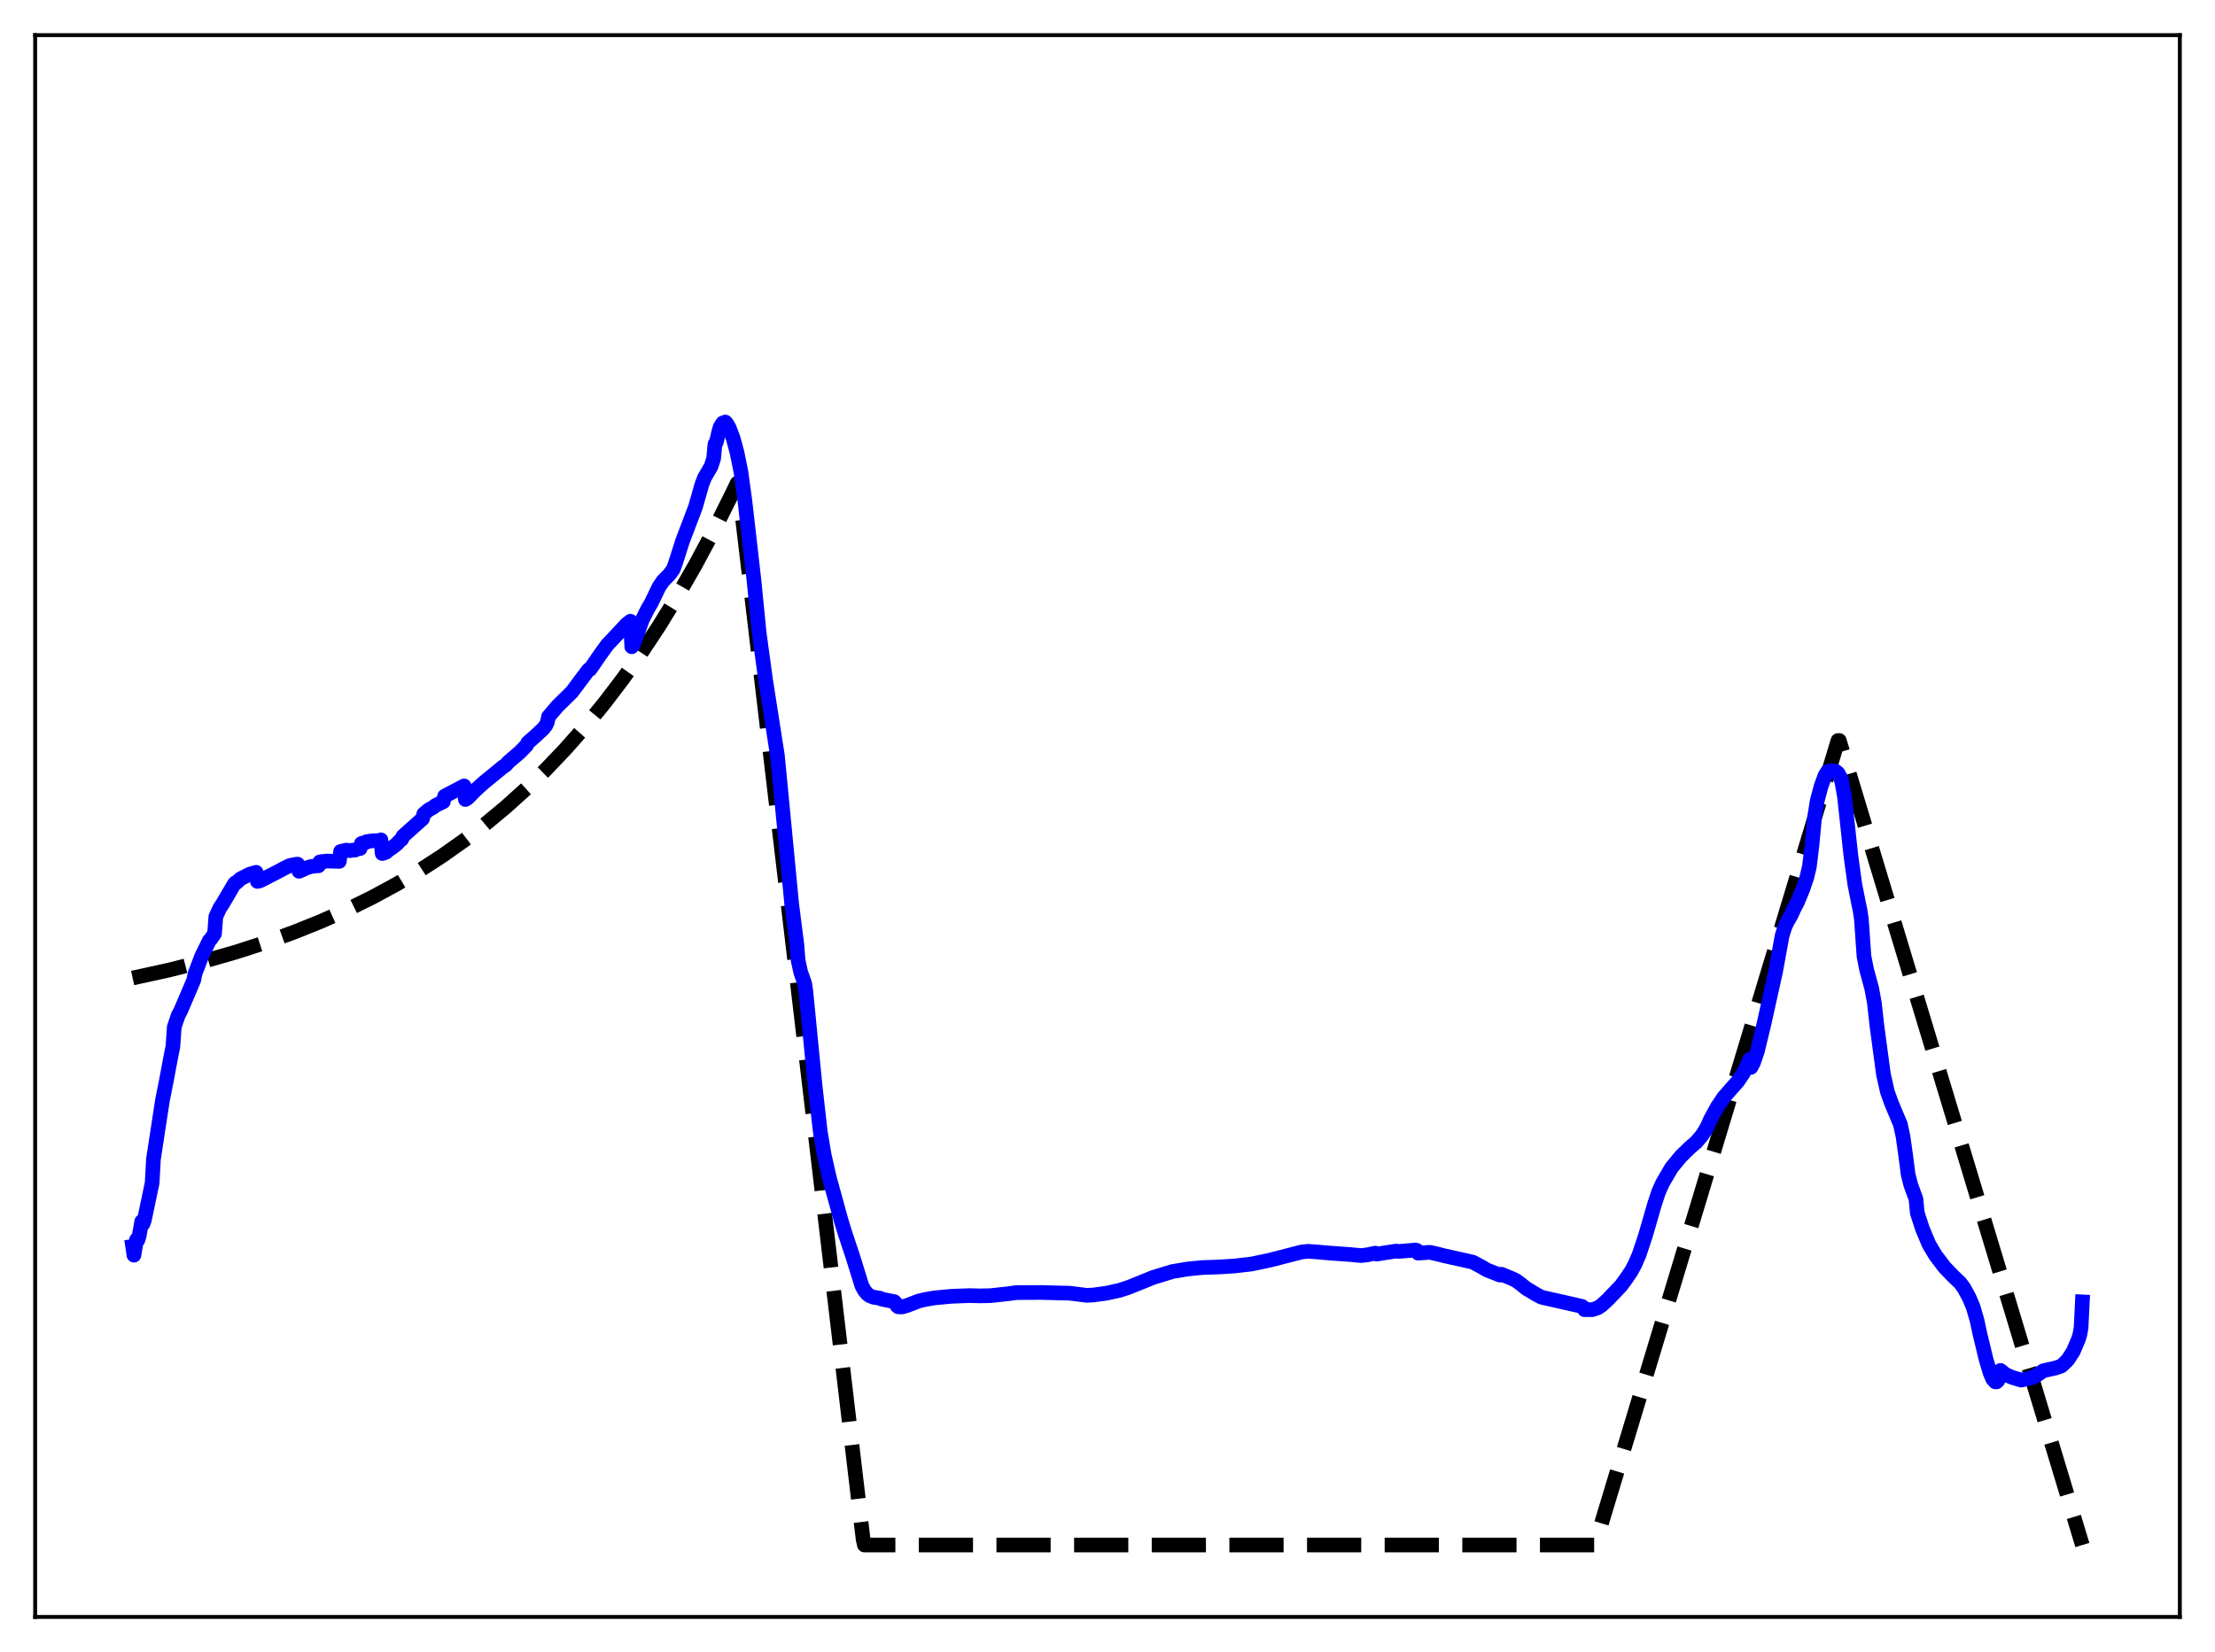 <?xml version="1.0" encoding="utf-8" standalone="no"?>
<!DOCTYPE svg PUBLIC "-//W3C//DTD SVG 1.1//EN"
  "http://www.w3.org/Graphics/SVG/1.1/DTD/svg11.dtd">
<svg xmlns:xlink="http://www.w3.org/1999/xlink" width="453.6pt" height="338.4pt" viewBox="0 0 453.6 338.4" xmlns="http://www.w3.org/2000/svg" version="1.1">
 <defs>
  <style type="text/css">*{stroke-linejoin: round; stroke-linecap: butt}</style>
 </defs>
 <g id="figure_1">
  <g id="patch_1">
   <path d="M 0 338.4 
L 453.6 338.4 
L 453.6 0 
L 0 0 
z
" style="fill: #ffffff"/>
  </g>
  <g id="axes_1">
   <g id="patch_2">
    <path d="M 7.2 331.2 
L 446.4 331.2 
L 446.4 7.2 
L 7.2 7.2 
z
" style="fill: #ffffff"/>
   </g>
   <g id="matplotlib.axis_1"/>
   <g id="matplotlib.axis_2"/>
   <g id="line2d_1">
    <path d="M 27.164 200.331 
L 34.617 198.694 
L 41.537 196.953 
L 48.192 195.05 
L 54.314 193.076 
L 60.17 190.961 
L 65.76 188.712 
L 71.084 186.337 
L 76.141 183.849 
L 81.199 181.112 
L 85.99 178.266 
L 90.515 175.332 
L 95.04 172.135 
L 99.299 168.867 
L 103.558 165.325 
L 107.817 161.486 
L 111.809 157.595 
L 115.802 153.4 
L 119.795 148.876 
L 123.788 143.998 
L 127.514 139.101 
L 131.241 133.847 
L 134.967 128.21 
L 138.694 122.162 
L 142.42 115.673 
L 146.147 108.711 
L 149.873 101.242 
L 150.938 99.009 
L 151.204 99.007 
L 176.758 315.346 
L 177.024 316.473 
L 326.618 316.473 
L 376.394 151.681 
L 376.66 151.681 
L 426.436 316.473 
L 426.436 316.473 
" clip-path="url(#p1d8821cec9)" style="fill: none; stroke-dasharray: 11.1,4.8; stroke-dashoffset: 0; stroke: #000000; stroke-width: 3"/>
   </g>
   <g id="line2d_2">
    <path d="M 27.164 255.309 
L 27.43 257.104 
L 27.962 253.924 
L 28.228 254.028 
L 28.495 253.18 
L 29.027 250.198 
L 29.293 250.681 
L 29.559 249.919 
L 31.156 242.309 
L 31.423 237.457 
L 33.286 225.284 
L 34.084 221.292 
L 34.883 216.999 
L 35.415 214.322 
L 35.681 210.376 
L 36.48 208.009 
L 37.012 207.005 
L 39.408 201.395 
L 39.674 200.772 
L 39.94 199.431 
L 41.271 195.928 
L 42.868 192.662 
L 43.135 192.404 
L 43.933 191.248 
L 44.199 187.775 
L 44.998 186.026 
L 45.53 185.235 
L 47.926 181.152 
L 48.192 180.83 
L 48.458 180.758 
L 49.257 179.999 
L 51.12 179.07 
L 52.451 178.675 
L 52.717 180.542 
L 53.249 180.412 
L 54.314 179.879 
L 57.242 178.369 
L 58.041 177.93 
L 59.372 177.278 
L 60.703 177.022 
L 60.969 177.01 
L 61.235 178.473 
L 62.033 178.123 
L 62.832 177.752 
L 63.631 177.508 
L 64.961 177.336 
L 65.228 177.35 
L 65.494 176.55 
L 66.026 176.455 
L 66.292 176.497 
L 66.825 176.368 
L 69.487 176.438 
L 69.753 174.404 
L 70.285 174.275 
L 70.551 174.304 
L 70.817 174.147 
L 71.35 174.18 
L 71.616 174.252 
L 72.148 174.14 
L 72.681 174.137 
L 73.213 173.894 
L 73.479 173.786 
L 73.745 173.811 
L 74.012 172.775 
L 74.544 172.613 
L 74.81 172.621 
L 75.076 172.399 
L 76.407 172.21 
L 77.738 172.188 
L 78.004 172.027 
L 78.271 174.83 
L 78.803 174.663 
L 79.069 174.559 
L 79.601 174.087 
L 80.4 173.552 
L 81.199 172.929 
L 81.997 172.095 
L 82.263 171.906 
L 82.529 171.286 
L 86.522 167.711 
L 86.788 166.718 
L 87.853 165.835 
L 88.652 165.411 
L 89.184 164.991 
L 90.781 164.216 
L 91.047 163.088 
L 95.04 160.984 
L 95.306 163.765 
L 95.839 163.417 
L 97.169 162.045 
L 98.234 161.054 
L 99.033 160.339 
L 103.025 157.068 
L 103.558 156.734 
L 104.09 156.119 
L 106.486 154.058 
L 107.817 152.68 
L 108.083 152.134 
L 109.68 150.736 
L 111.277 149.231 
L 111.809 148.545 
L 112.076 147.962 
L 112.342 146.779 
L 114.205 144.604 
L 117.133 141.73 
L 118.996 139.224 
L 120.327 137.457 
L 120.593 137.137 
L 120.86 137.076 
L 122.723 134.357 
L 124.32 132.133 
L 128.313 127.875 
L 129.111 127.246 
L 129.377 132.475 
L 129.644 132.089 
L 130.176 130.757 
L 131.507 127.017 
L 132.572 124.868 
L 133.37 123.507 
L 134.967 120.195 
L 135.766 119.016 
L 137.097 117.658 
L 137.895 116.556 
L 138.428 115.058 
L 139.759 110.865 
L 142.42 103.853 
L 143.751 99.196 
L 144.284 97.826 
L 145.615 95.554 
L 146.147 93.896 
L 146.413 90.973 
L 146.679 90.613 
L 147.212 88.408 
L 147.478 87.464 
L 148.01 86.649 
L 148.543 86.448 
L 148.809 86.715 
L 149.341 87.657 
L 150.14 89.769 
L 150.938 92.73 
L 151.737 96.696 
L 152.535 102.514 
L 154.399 118.836 
L 155.463 129.599 
L 156.794 139.376 
L 158.125 147.864 
L 159.19 154.673 
L 160.521 168.432 
L 162.118 185.085 
L 163.183 193.461 
L 163.449 196.756 
L 163.981 199.17 
L 164.78 201.436 
L 165.046 203.217 
L 166.909 222.32 
L 167.974 231.765 
L 168.772 236.538 
L 169.837 241.233 
L 172.233 249.946 
L 173.031 252.552 
L 174.628 257.338 
L 176.492 263.359 
L 177.024 264.335 
L 177.556 265.003 
L 178.089 265.409 
L 178.887 265.719 
L 180.218 265.915 
L 180.484 266.092 
L 181.549 266.303 
L 183.146 266.624 
L 183.412 266.917 
L 183.679 267.444 
L 183.945 267.678 
L 184.743 267.703 
L 185.808 267.393 
L 188.204 266.474 
L 189.535 266.166 
L 191.398 265.849 
L 194.858 265.525 
L 198.585 265.382 
L 200.714 265.442 
L 202.844 265.394 
L 206.57 264.984 
L 208.167 264.767 
L 213.225 264.746 
L 219.081 264.892 
L 222.541 265.325 
L 223.872 265.261 
L 226.534 264.9 
L 229.196 264.322 
L 231.059 263.724 
L 233.721 262.655 
L 236.116 261.677 
L 240.109 260.452 
L 243.303 259.922 
L 246.231 259.634 
L 249.692 259.517 
L 252.886 259.311 
L 256.346 258.904 
L 260.073 258.119 
L 266.461 256.471 
L 267.792 256.311 
L 269.655 256.434 
L 272.317 256.673 
L 276.576 256.978 
L 278.705 257.186 
L 280.036 257.025 
L 281.633 256.684 
L 281.9 256.882 
L 285.892 256.262 
L 286.425 256.339 
L 289.885 256.046 
L 290.151 256.124 
L 290.417 256.685 
L 292.813 256.514 
L 294.144 256.811 
L 295.741 257.219 
L 301.597 258.523 
L 303.194 259.375 
L 304.525 260.145 
L 307.187 261.19 
L 307.453 260.998 
L 309.316 261.765 
L 310.381 262.244 
L 311.446 263.014 
L 312.511 263.887 
L 314.64 265.167 
L 315.705 265.72 
L 323.956 267.583 
L 324.223 267.779 
L 324.489 268.273 
L 326.086 268.263 
L 327.151 267.91 
L 327.949 267.4 
L 329.28 266.174 
L 331.942 263.384 
L 333.007 261.932 
L 334.071 260.367 
L 334.87 258.865 
L 335.668 256.994 
L 336.999 253 
L 338.863 246.538 
L 339.661 244.147 
L 340.46 242.346 
L 342.323 239.166 
L 344.186 236.903 
L 346.049 235.075 
L 347.38 233.928 
L 348.445 232.691 
L 349.244 231.486 
L 349.776 230.443 
L 350.308 229.244 
L 351.639 226.802 
L 352.97 224.803 
L 354.567 222.975 
L 355.898 221.471 
L 356.963 219.891 
L 358.028 217.781 
L 358.294 216.993 
L 358.56 218.648 
L 359.092 217.658 
L 359.891 215.296 
L 361.222 209.793 
L 363.617 198.992 
L 364.948 191.681 
L 365.481 189.955 
L 366.013 188.8 
L 366.812 187.427 
L 367.344 186.229 
L 368.143 184.684 
L 369.207 182.102 
L 370.006 179.738 
L 370.538 177.496 
L 371.071 173.1 
L 371.603 167.361 
L 372.135 164.062 
L 372.934 161.045 
L 373.732 158.88 
L 374.265 158.015 
L 374.797 157.861 
L 375.329 157.973 
L 375.596 157.898 
L 375.862 157.942 
L 376.394 158.363 
L 376.927 159.326 
L 377.193 160.195 
L 377.725 163.211 
L 378.257 168.113 
L 379.056 175.459 
L 379.855 181.238 
L 380.653 185.241 
L 380.919 186.468 
L 381.185 188.297 
L 381.718 195.895 
L 382.25 198.594 
L 383.315 202.528 
L 383.847 205.435 
L 384.38 210.239 
L 385.711 220.1 
L 386.509 223.623 
L 387.308 225.869 
L 389.171 230.308 
L 389.703 232.755 
L 390.236 236.529 
L 390.768 240.631 
L 391.3 242.707 
L 392.365 245.616 
L 392.631 248.446 
L 393.696 251.713 
L 395.027 254.887 
L 396.358 257.115 
L 398.221 259.581 
L 400.084 261.513 
L 401.415 262.766 
L 402.214 263.862 
L 403.279 265.837 
L 404.077 267.73 
L 404.876 270.491 
L 405.408 273.009 
L 406.739 278.514 
L 407.537 281.179 
L 408.07 282.445 
L 408.602 283.052 
L 408.868 283.057 
L 409.135 282.806 
L 409.401 282.276 
L 409.667 280.706 
L 410.732 281.562 
L 412.063 282.14 
L 413.926 282.693 
L 416.321 282.142 
L 417.12 281.677 
L 418.451 280.77 
L 420.847 280.236 
L 421.645 279.983 
L 422.177 279.769 
L 422.976 279.027 
L 423.508 278.464 
L 424.573 276.821 
L 425.638 274.3 
L 425.904 273.442 
L 426.17 272.017 
L 426.436 266.668 
L 426.436 266.668 
" clip-path="url(#p1d8821cec9)" style="fill: none; stroke: #0000ff; stroke-width: 3; stroke-linecap: square"/>
   </g>
   <g id="patch_3">
    <path d="M 7.2 331.2 
L 7.2 7.2 
" style="fill: none; stroke: #000000; stroke-width: 0.8; stroke-linejoin: miter; stroke-linecap: square"/>
   </g>
   <g id="patch_4">
    <path d="M 446.4 331.2 
L 446.4 7.2 
" style="fill: none; stroke: #000000; stroke-width: 0.8; stroke-linejoin: miter; stroke-linecap: square"/>
   </g>
   <g id="patch_5">
    <path d="M 7.2 331.2 
L 446.4 331.2 
" style="fill: none; stroke: #000000; stroke-width: 0.8; stroke-linejoin: miter; stroke-linecap: square"/>
   </g>
   <g id="patch_6">
    <path d="M 7.2 7.2 
L 446.4 7.2 
" style="fill: none; stroke: #000000; stroke-width: 0.8; stroke-linejoin: miter; stroke-linecap: square"/>
   </g>
  </g>
 </g>
 <defs>
  <clipPath id="p1d8821cec9">
   <rect x="7.2" y="7.2" width="439.2" height="324"/>
  </clipPath>
 </defs>
</svg>
